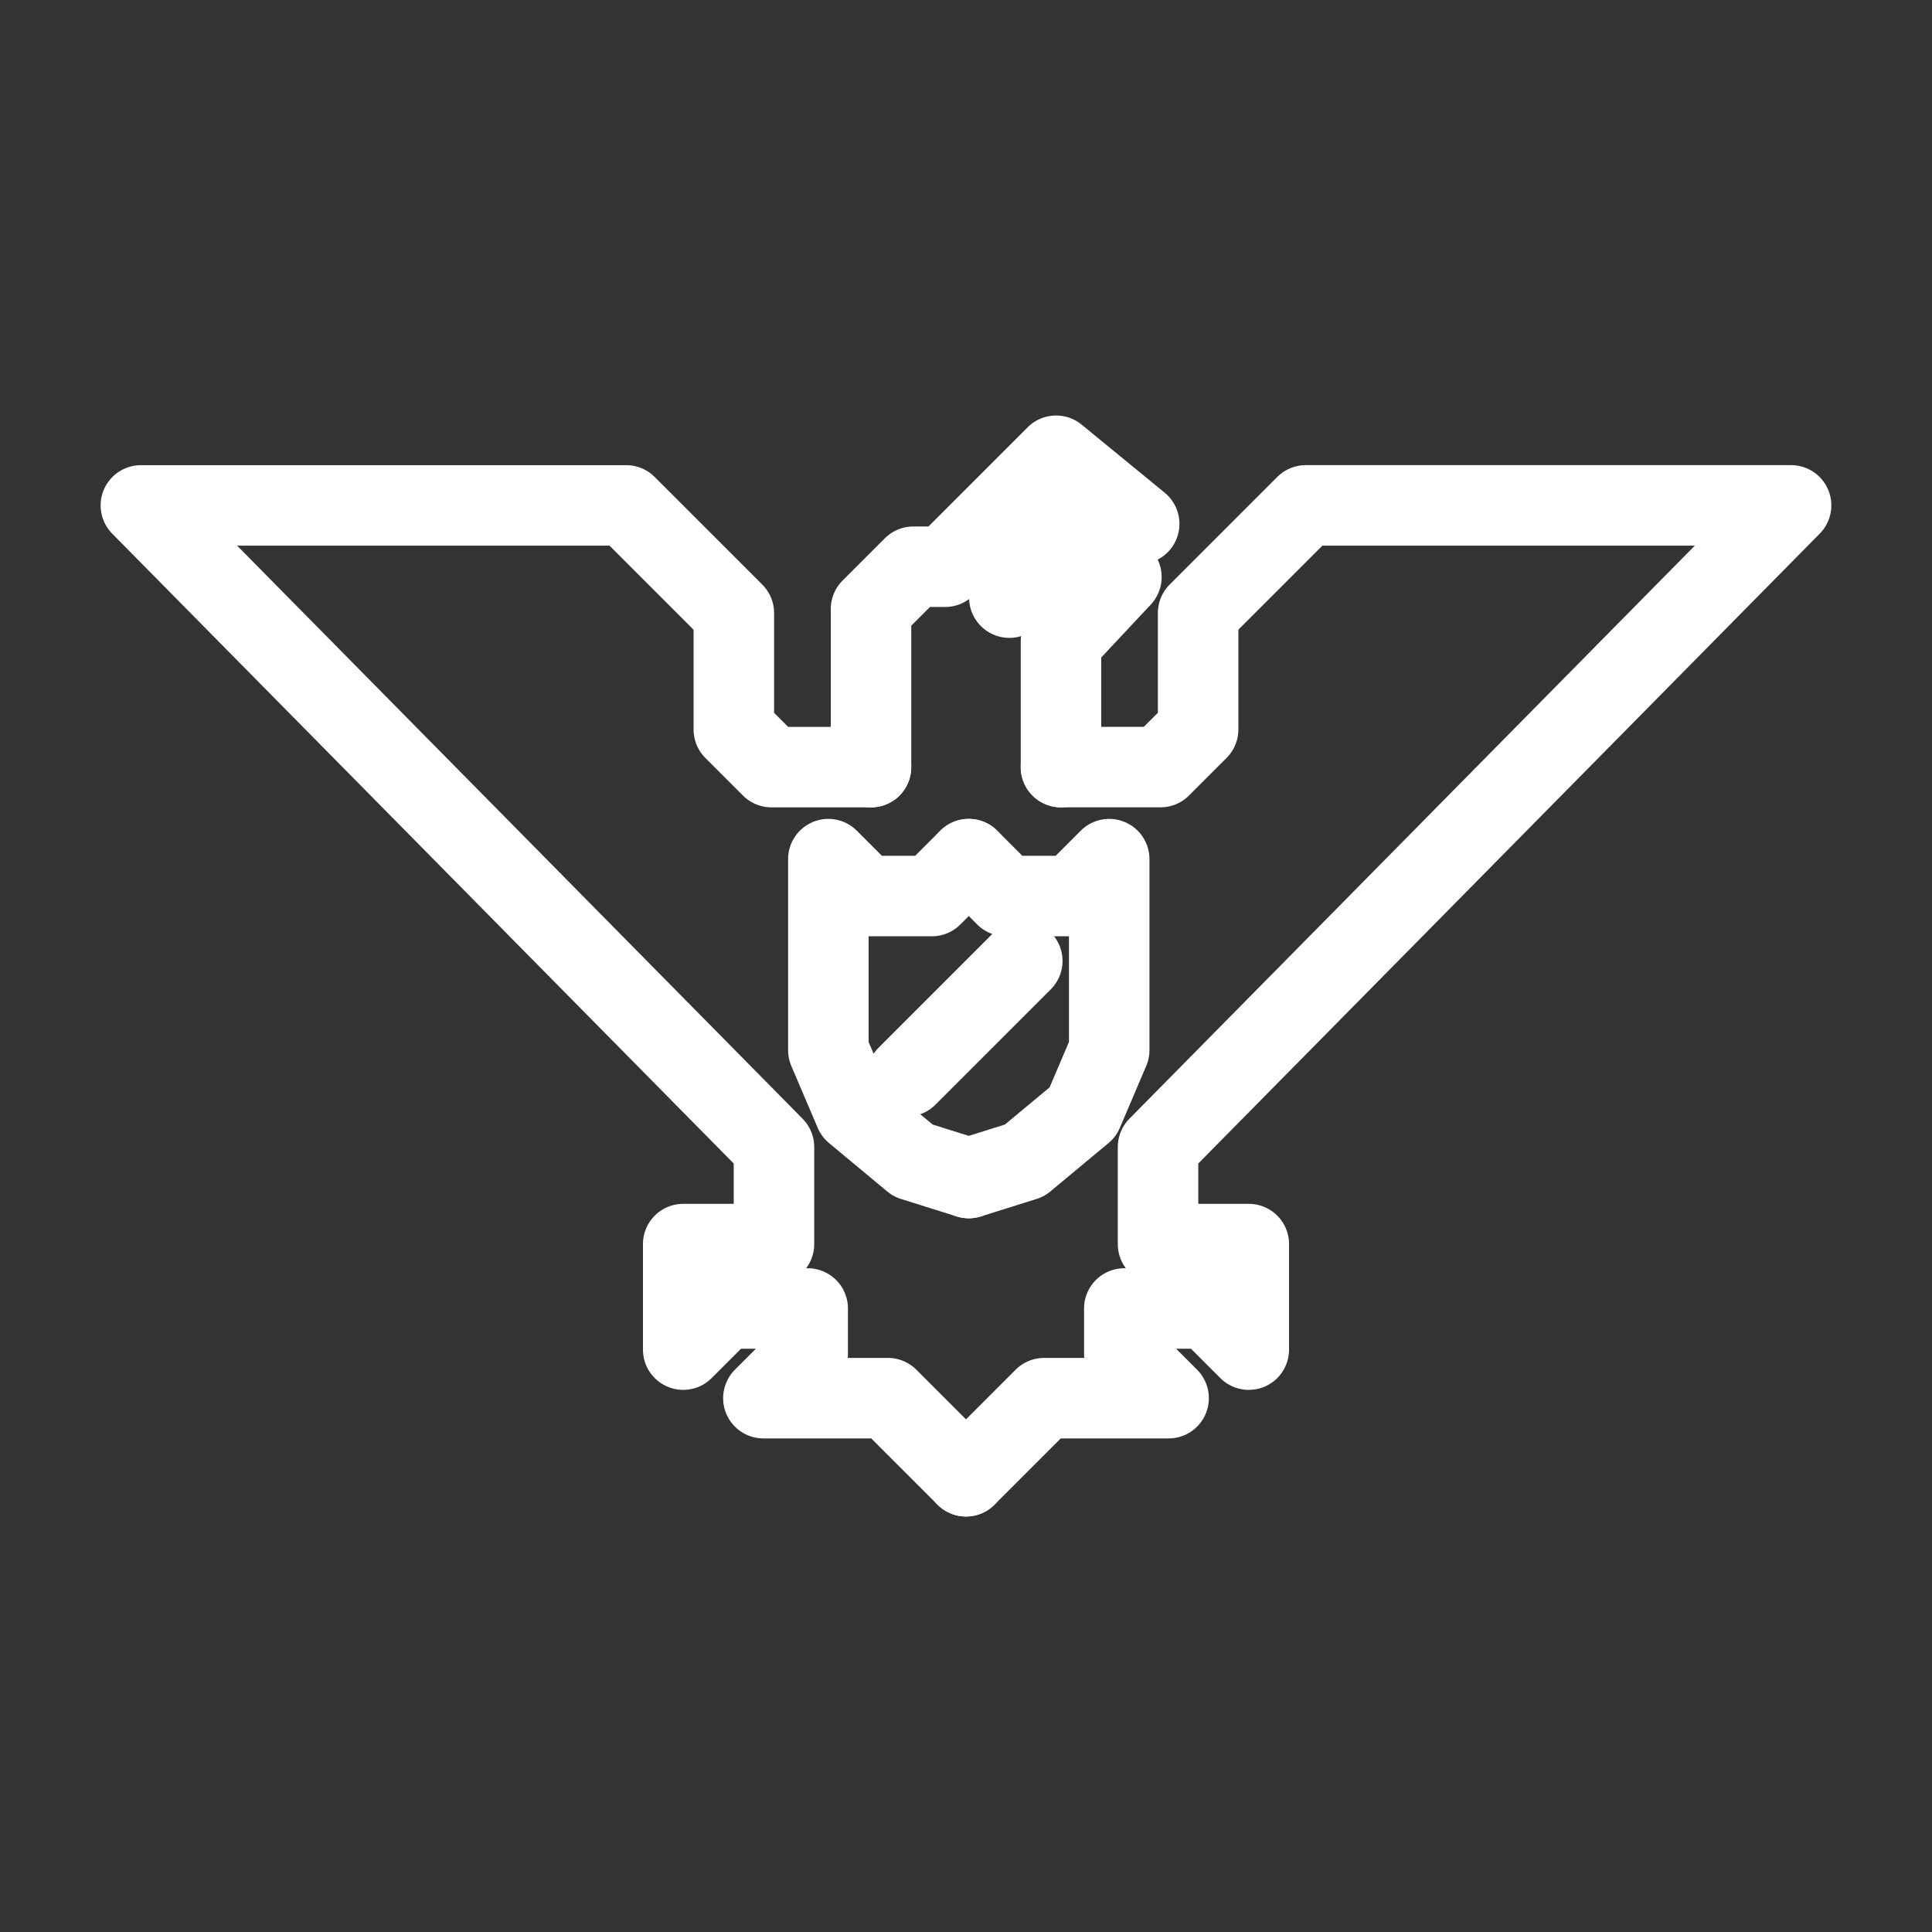 <?xml version="1.0" encoding="UTF-8"?><svg id="a" xmlns="http://www.w3.org/2000/svg" viewBox="0 0 48 48"><rect x="0" y="0" width="48" height="48" fill="#333333" stroke="none"/><defs><style>.b{fill:none;stroke:#fff;stroke-width:2px;stroke-linecap:round;stroke-linejoin:round;}</style></defs><path class="b" d="m24,36.677l-1.94-1.94h-3.094l1.101-1.101v-1.127h-2.071l-1.022,1.022v-2.622h2.255v-2.412L3.5,12.557h12.058l2.674,2.674v2.893l.935.935h2.473"/><path class="b" d="m24,36.677l1.94-1.94h3.094s-1.101-1.101-1.101-1.101v-1.127h2.071s1.022,1.022,1.022,1.022v-2.622s-2.255,0-2.255,0v-2.412s15.728-15.941,15.728-15.941h-12.058s-2.674,2.674-2.674,2.674v2.893c-.365.365-.57.57-.935.935h-2.473"/><polyline class="b" points="24.069 21.345 23.152 22.262 21.497 22.262 20.58 21.345 20.58 26.091 21.236 27.63 22.684 28.834 24.069 29.268"/><polyline class="b" points="24.069 21.345 24.986 22.262 26.641 22.262 27.558 21.345 27.558 26.091 26.902 27.63 25.454 28.834 24.069 29.268"/><line class="b" x1="22.533" y1="26.739" x2="25.398" y2="23.874"/><path class="b" d="m21.64,19.059v-3.928l1.051-1.051h.791l2.757-2.757,2.064,1.692h-1.393l-1.833,1.833"/><polyline class="b" points="25.652 14.337 27.861 14.337 26.36 15.94 26.36 19.059"/></svg>
